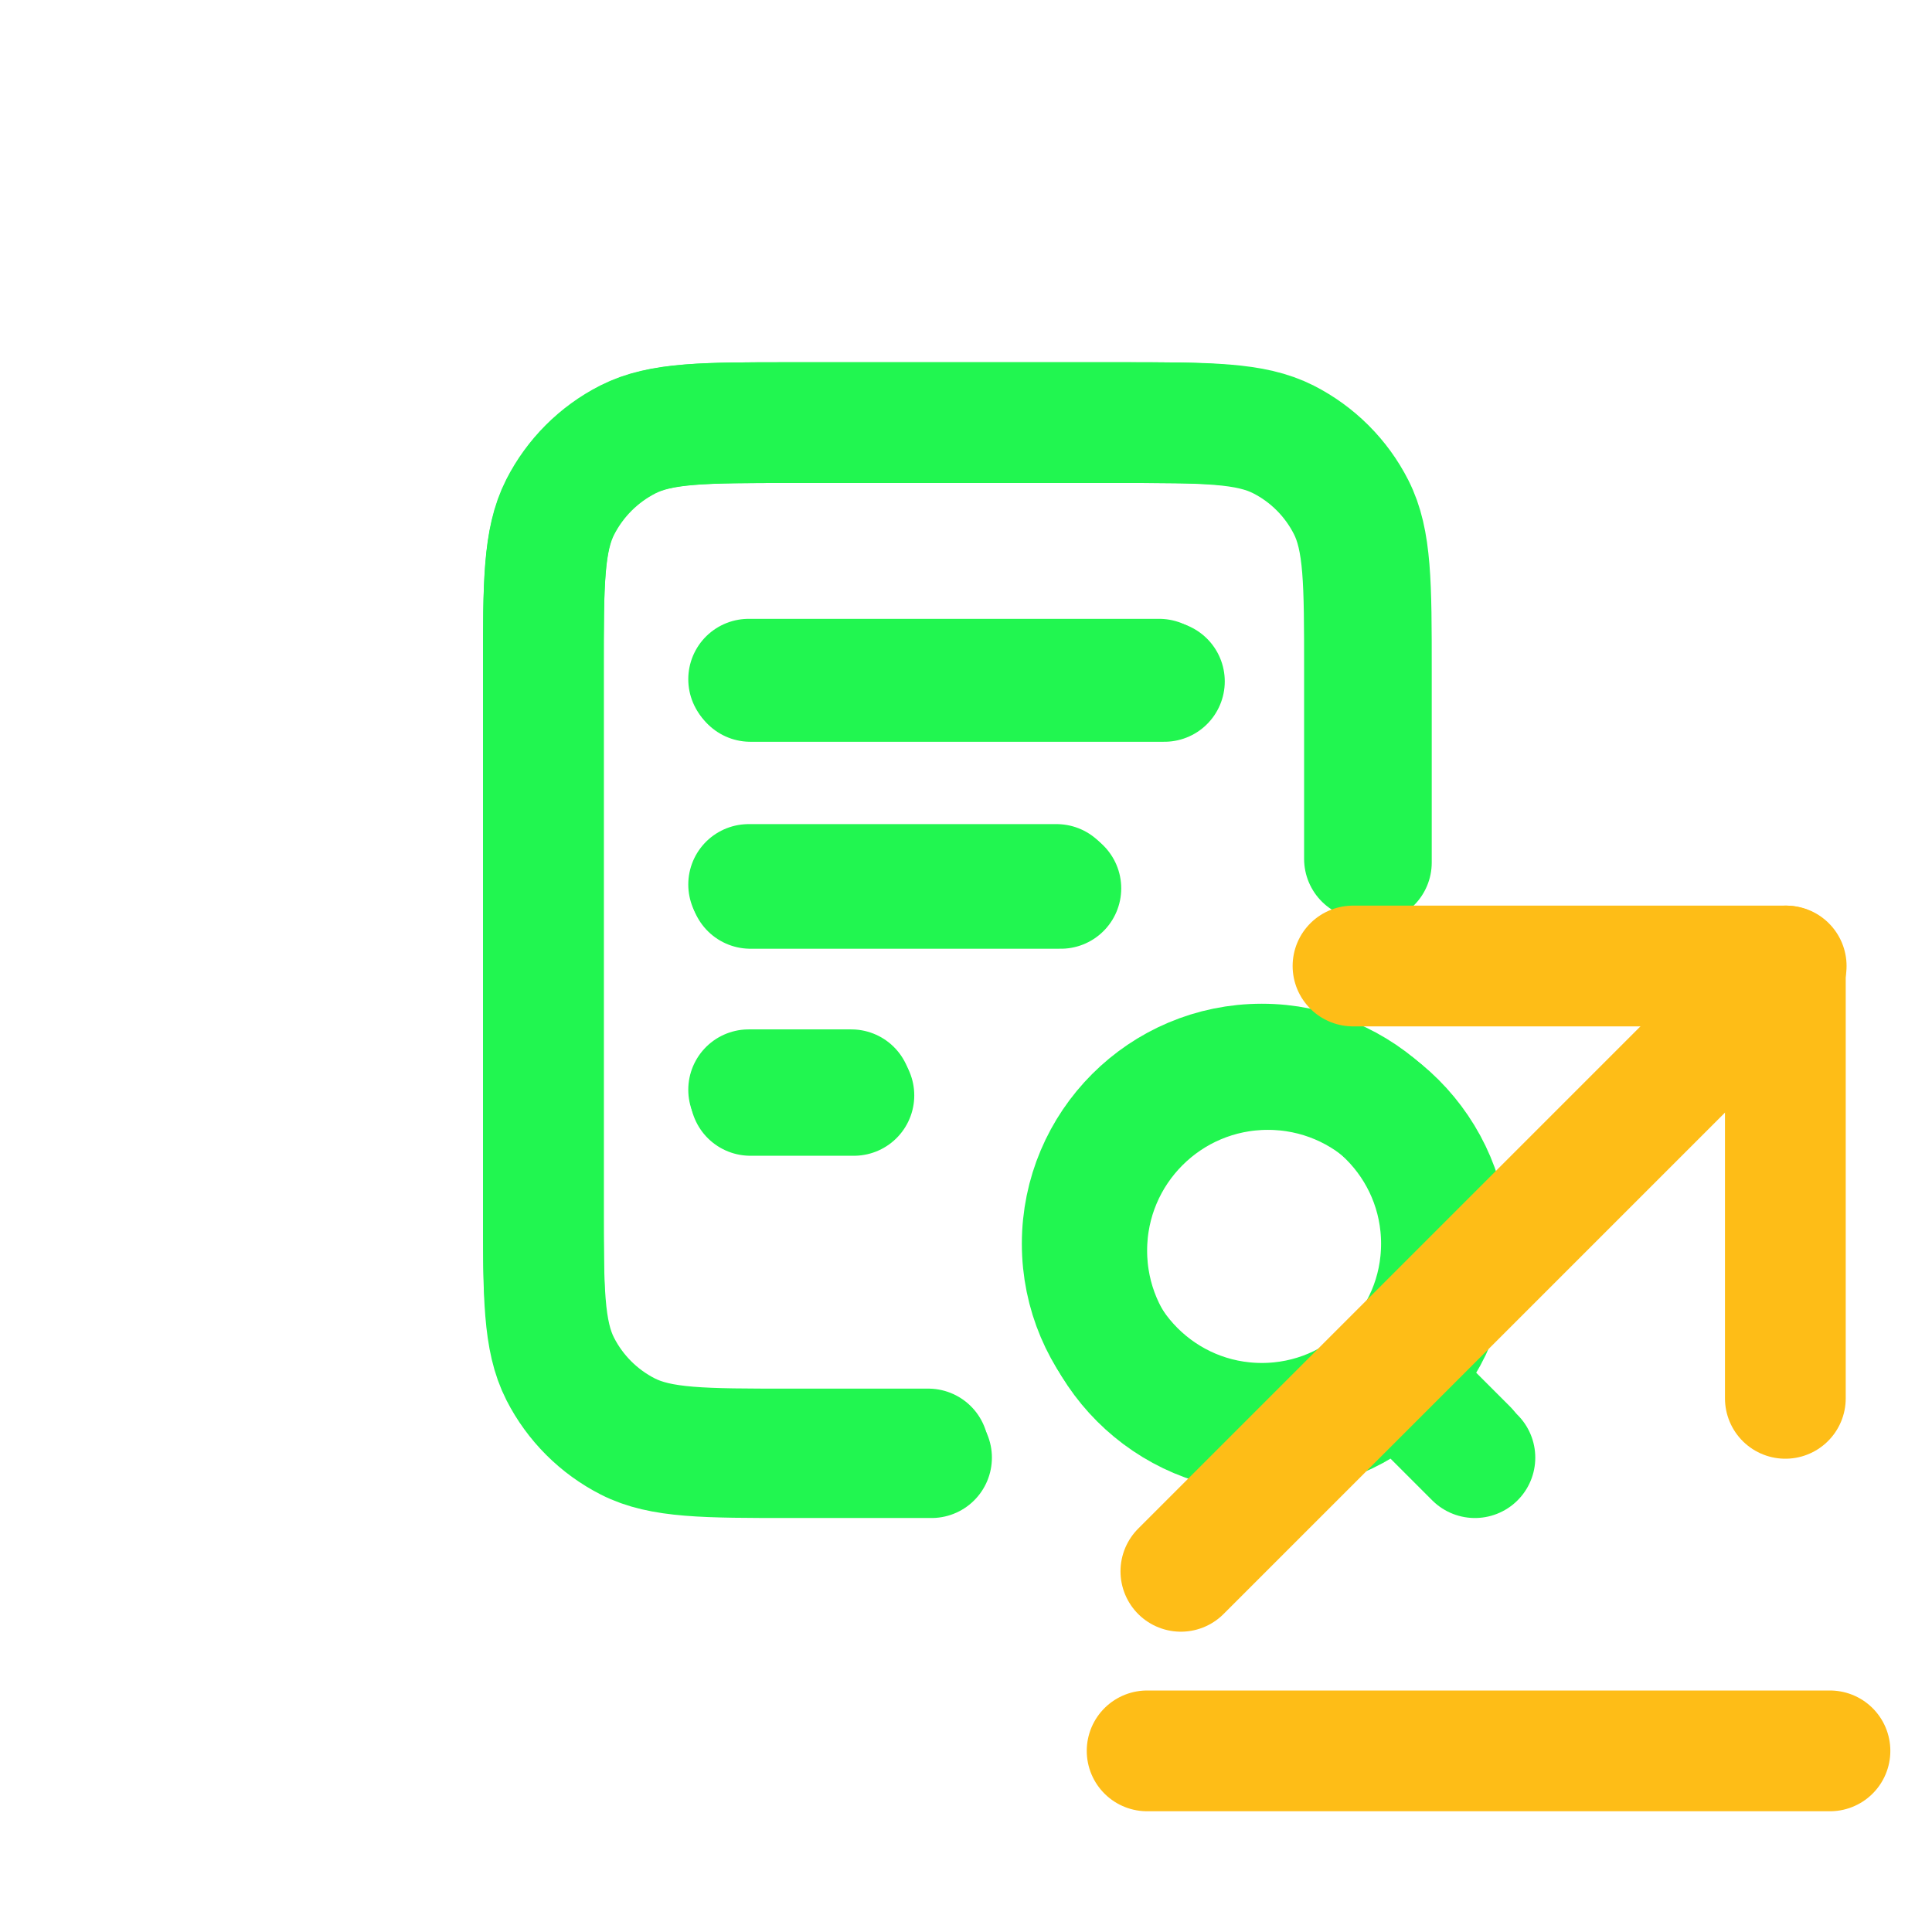 <svg width="32" height="32" viewBox="0 0 32 32" fill="none" xmlns="http://www.w3.org/2000/svg">
<rect width="32" height="32" rx="12" fill="none"/>
<path d="M17.571 14.714H12.429M14.143 18.143H12.429M19.286 11.286H12.429M22.714 14.286V11.114C22.714 9.674 22.714 8.954 22.434 8.404C22.188 7.92 21.794 7.527 21.31 7.28C20.76 7 20.04 7 18.6 7H13.114C11.674 7 10.954 7 10.404 7.28C9.92 7.527 9.527 7.92 9.28 8.404C9 8.954 9 9.674 9 11.114V20.029C9 21.469 9 22.189 9.28 22.739C9.527 23.223 9.92 23.616 10.404 23.863C10.954 24.143 11.674 24.143 13.114 24.143H15.429M24.429 24.143L23.143 22.857M24 20.714C24 22.371 22.657 23.714 21 23.714C19.343 23.714 18 22.371 18 20.714C18 19.057 19.343 17.714 21 17.714C22.657 17.714 24 19.057 24 20.714Z" stroke="#21F650" stroke-width="2" stroke-linecap="round" stroke-linejoin="round"/>
<rect width="32" height="32" rx="12" fill="none"/>
<path d="M17.5 14.65H12.4M14.1 18.05H12.4M19.2 11.25H12.4M22.6 14.225V11.08C22.6 9.652 22.6 8.938 22.322 8.392C22.078 7.913 21.688 7.522 21.208 7.278C20.662 7 19.948 7 18.52 7H13.08C11.652 7 10.938 7 10.392 7.278C9.913 7.522 9.522 7.913 9.278 8.392C9 8.938 9 9.652 9 11.08V19.92C9 21.348 9 22.062 9.278 22.608C9.522 23.087 9.913 23.478 10.392 23.722C10.938 24 11.652 24 13.08 24H15.375M24.3 24L23.025 22.725M23.875 20.6C23.875 22.243 22.543 23.575 20.9 23.575C19.257 23.575 17.925 22.243 17.925 20.6C17.925 18.957 19.257 17.625 20.9 17.625C22.543 17.625 23.875 18.957 23.875 20.6Z" stroke="#21F650" stroke-width="2" stroke-linecap="round" stroke-linejoin="round"/>
<path d="M19 29H30.31" stroke="#FEBD17" stroke-width="2" stroke-linecap="round" stroke-linejoin="round"/>
<path d="M22.41 16H29.571V23.161" stroke="#FEBD17" stroke-width="2" stroke-linecap="round" stroke-linejoin="round"/>
<path d="M29.585 16L19.559 26.026" stroke="#FEBD17" stroke-width="2" stroke-linecap="round" stroke-linejoin="round"/>
</svg>
